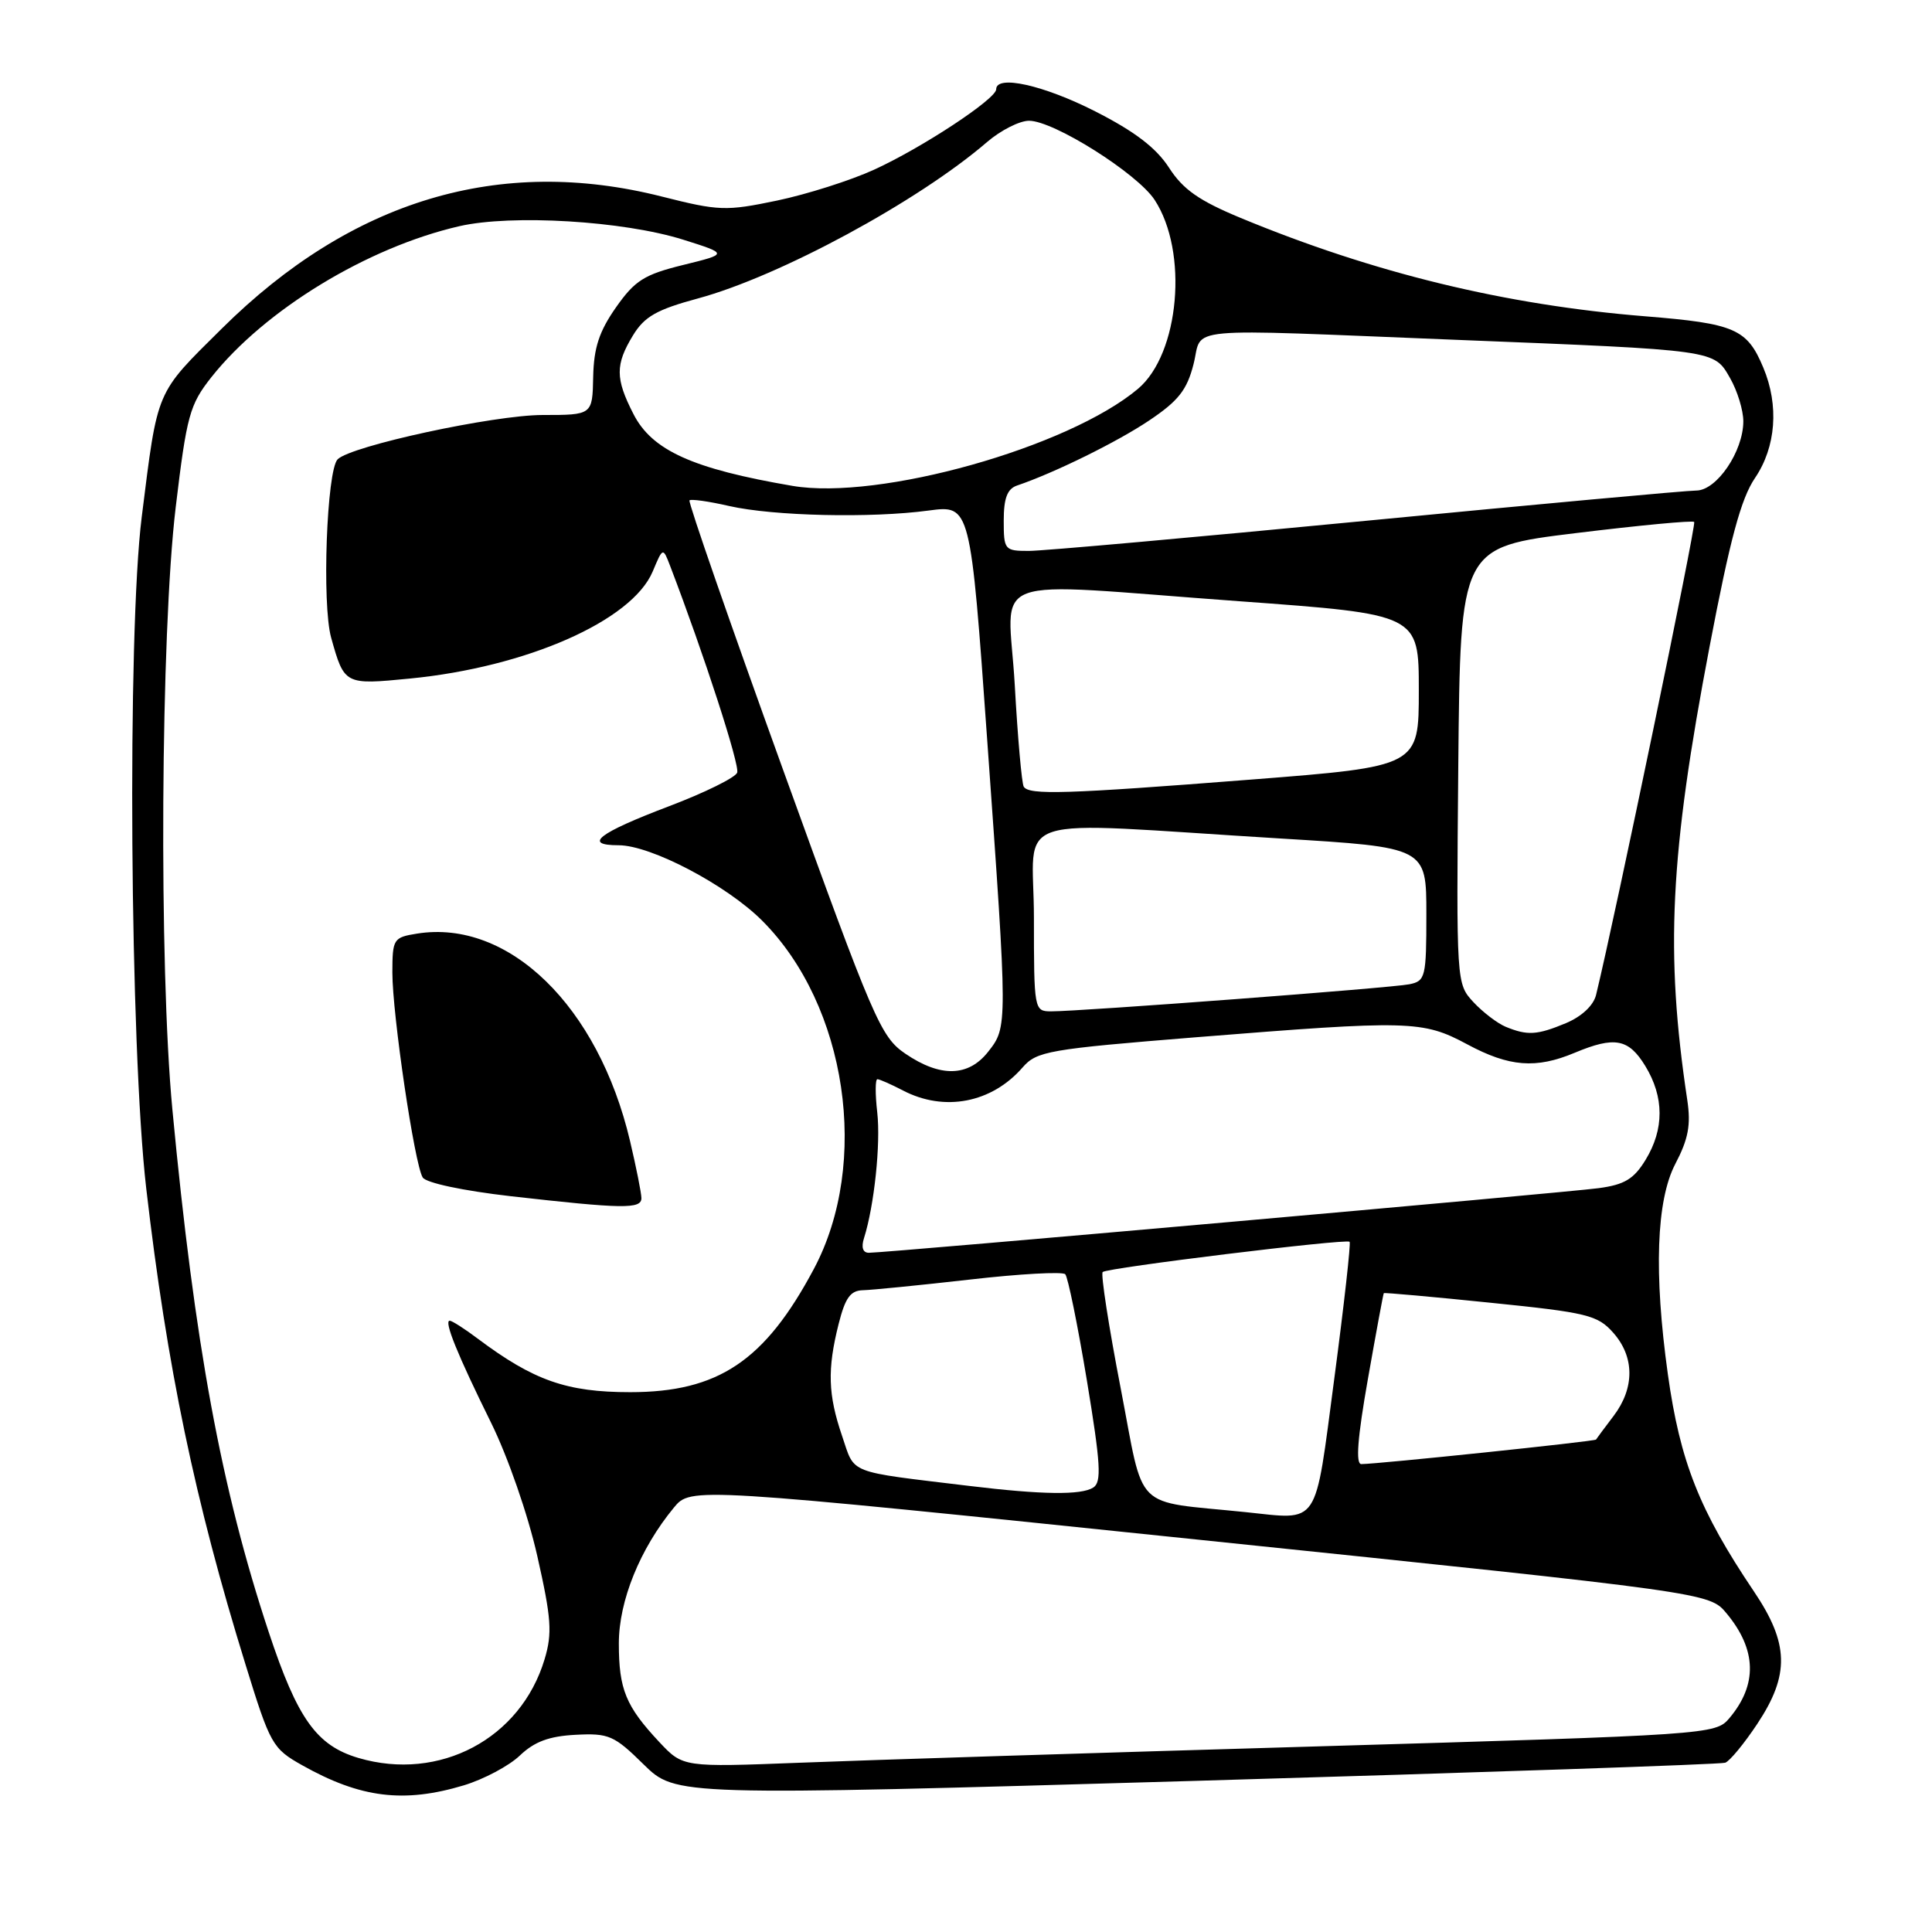 <?xml version="1.0" encoding="UTF-8" standalone="no"?>
<!DOCTYPE svg PUBLIC "-//W3C//DTD SVG 1.1//EN" "http://www.w3.org/Graphics/SVG/1.1/DTD/svg11.dtd" >
<svg xmlns="http://www.w3.org/2000/svg" xmlns:xlink="http://www.w3.org/1999/xlink" version="1.1" viewBox="0 0 256 256">
 <g >
 <path fill="currentColor"
d=" M 61.48 236.56 C 64.11 235.76 67.45 233.99 68.89 232.61 C 70.81 230.78 72.76 230.05 76.27 229.87 C 80.67 229.64 81.38 229.95 85.29 233.80 C 89.55 237.97 89.55 237.97 158.52 235.97 C 196.46 234.86 227.99 233.79 228.60 233.57 C 229.20 233.36 231.11 231.04 232.85 228.42 C 237.17 221.90 237.06 217.77 232.39 210.85 C 225.19 200.16 222.62 193.68 221.00 182.10 C 219.13 168.71 219.47 159.06 221.98 154.24 C 223.72 150.92 224.07 149.06 223.57 145.74 C 220.63 126.21 221.26 113.32 226.52 85.72 C 229.24 71.44 230.69 66.07 232.55 63.33 C 235.33 59.23 235.75 53.73 233.65 48.72 C 231.50 43.57 229.89 42.87 217.99 41.91 C 199.48 40.42 182.02 36.18 164.40 28.88 C 158.88 26.59 156.76 25.11 154.90 22.22 C 153.19 19.58 150.36 17.42 145.11 14.75 C 138.26 11.27 132.00 9.88 132.00 11.83 C 132.00 13.11 122.18 19.58 115.83 22.48 C 112.71 23.91 106.91 25.75 102.95 26.58 C 96.18 27.99 95.27 27.96 87.68 26.04 C 66.21 20.61 46.58 26.50 29.40 43.53 C 20.54 52.31 20.93 51.40 18.78 68.50 C 16.84 83.95 17.21 138.79 19.38 157.50 C 22.13 181.15 25.82 198.87 32.53 220.55 C 35.81 231.18 36.10 231.69 40.05 233.91 C 47.77 238.25 53.51 238.96 61.48 236.56 Z  M 47.50 232.94 C 41.95 231.30 39.42 227.76 35.62 216.30 C 29.31 197.25 25.79 178.15 22.84 147.00 C 21.04 128.02 21.29 83.86 23.28 67.23 C 24.74 55.03 25.13 53.63 28.00 49.99 C 35.09 41.05 48.68 32.77 60.87 29.97 C 67.83 28.38 82.59 29.27 90.50 31.75 C 96.50 33.64 96.50 33.64 90.52 35.11 C 85.36 36.38 84.13 37.16 81.62 40.73 C 79.40 43.90 78.68 46.07 78.60 49.93 C 78.50 54.99 78.50 54.99 71.88 54.99 C 65.40 55.00 46.52 59.08 44.74 60.86 C 43.29 62.31 42.64 80.08 43.88 84.50 C 45.63 90.74 45.66 90.76 54.33 89.91 C 69.78 88.40 83.72 82.26 86.48 75.74 C 87.84 72.50 87.84 72.50 88.80 75.00 C 93.31 86.78 98.05 101.42 97.68 102.38 C 97.43 103.04 93.37 105.04 88.65 106.83 C 79.27 110.39 77.19 112.00 81.97 112.00 C 86.24 112.00 96.27 117.27 100.99 121.99 C 112.23 133.23 115.33 154.10 107.83 168.16 C 101.34 180.34 95.17 184.47 83.50 184.47 C 75.09 184.47 70.72 182.93 63.32 177.39 C 61.57 176.07 59.89 175.00 59.59 175.00 C 58.79 175.00 60.61 179.49 65.06 188.50 C 67.30 193.04 69.95 200.68 71.19 206.16 C 73.06 214.44 73.20 216.40 72.16 219.86 C 69.00 230.39 58.24 236.10 47.50 232.94 Z  M 84.99 158.75 C 84.98 158.06 84.30 154.65 83.48 151.18 C 79.27 133.32 67.39 121.76 55.25 123.71 C 52.13 124.21 52.00 124.41 51.99 128.86 C 51.99 134.41 54.92 154.26 56.01 156.02 C 56.46 156.74 61.31 157.77 67.64 158.50 C 82.56 160.19 85.00 160.23 84.99 158.75 Z  M 87.37 230.84 C 82.92 226.09 82.00 223.85 82.00 217.76 C 82.00 212.13 84.80 205.21 89.29 199.77 C 91.54 197.04 91.54 197.04 159.02 204.04 C 226.50 211.04 226.50 211.04 228.77 213.77 C 232.78 218.59 232.90 223.23 229.14 227.68 C 227.32 229.83 226.59 229.88 174.40 231.41 C 145.30 232.26 114.53 233.23 106.00 233.57 C 90.50 234.17 90.50 234.17 87.37 230.84 Z  M 165.00 200.36 C 149.94 198.81 151.69 200.54 148.50 183.97 C 146.91 175.76 145.84 168.82 146.11 168.55 C 146.68 167.99 178.33 164.11 178.83 164.54 C 179.01 164.70 178.10 172.86 176.80 182.67 C 174.16 202.58 174.96 201.39 165.00 200.36 Z  M 128.50 196.90 C 112.05 194.91 113.33 195.41 111.58 190.27 C 109.71 184.79 109.61 181.45 111.12 175.44 C 112.00 171.95 112.69 170.99 114.37 170.96 C 115.54 170.93 121.90 170.30 128.50 169.55 C 135.10 168.79 140.79 168.48 141.15 168.84 C 141.50 169.20 142.79 175.52 144.01 182.87 C 145.85 194.01 145.99 196.39 144.86 197.11 C 143.25 198.13 138.11 198.06 128.50 196.90 Z  M 181.25 182.75 C 182.34 176.56 183.29 171.43 183.36 171.35 C 183.44 171.26 189.80 171.83 197.50 172.62 C 210.32 173.92 211.69 174.26 213.75 176.58 C 216.60 179.78 216.62 183.91 213.81 187.62 C 212.61 189.20 211.56 190.61 211.48 190.75 C 211.34 190.99 182.59 193.99 180.38 194.00 C 179.61 194.00 179.88 190.52 181.25 182.75 Z  M 114.49 164.04 C 115.84 159.77 116.71 151.57 116.24 147.40 C 115.96 144.98 115.97 143.00 116.26 143.00 C 116.54 143.00 118.06 143.67 119.64 144.49 C 125.13 147.36 131.41 146.15 135.50 141.44 C 137.37 139.29 138.89 139.02 158.50 137.44 C 186.81 135.17 188.50 135.21 194.40 138.37 C 199.98 141.37 203.52 141.65 208.65 139.50 C 213.96 137.28 215.80 137.63 218.01 141.25 C 220.52 145.36 220.53 149.62 218.05 153.68 C 216.50 156.23 215.26 156.98 211.81 157.44 C 207.43 158.03 117.44 166.00 115.13 166.00 C 114.33 166.00 114.09 165.28 114.49 164.04 Z  M 119.98 139.63 C 116.69 137.39 115.81 135.34 103.75 101.97 C 96.73 82.55 91.16 66.51 91.36 66.30 C 91.57 66.10 93.93 66.43 96.62 67.05 C 102.48 68.38 115.39 68.68 123.05 67.65 C 128.59 66.91 128.59 66.91 130.82 98.20 C 133.53 136.13 133.53 136.06 130.93 139.37 C 128.31 142.69 124.61 142.78 119.98 139.63 Z  M 199.50 136.05 C 198.40 135.59 196.48 134.12 195.23 132.78 C 192.98 130.34 192.97 130.26 193.23 101.42 C 193.50 72.51 193.50 72.51 208.80 70.64 C 217.22 69.61 224.28 68.94 224.49 69.16 C 224.80 69.47 214.03 121.40 211.49 131.82 C 211.15 133.23 209.59 134.69 207.50 135.57 C 203.66 137.17 202.40 137.24 199.50 136.05 Z  M 137.00 121.63 C 137.00 107.48 132.73 108.86 169.75 111.11 C 189.00 112.28 189.00 112.28 189.00 121.12 C 189.00 129.49 188.88 129.99 186.75 130.42 C 184.38 130.91 143.10 134.02 139.25 134.01 C 137.04 134.00 137.00 133.79 137.00 121.63 Z  M 135.65 104.24 C 135.39 103.82 134.85 97.75 134.46 90.74 C 133.60 75.71 129.72 77.16 164.25 79.67 C 188.00 81.40 188.00 81.40 188.00 91.48 C 188.00 101.56 188.00 101.56 165.75 103.30 C 141.22 105.22 136.35 105.37 135.65 104.24 Z  M 133.00 68.97 C 133.00 66.02 133.47 64.78 134.75 64.34 C 139.69 62.67 148.04 58.56 152.28 55.71 C 156.14 53.12 157.28 51.68 158.15 48.25 C 159.44 43.20 155.73 43.54 193.00 45.03 C 227.61 46.41 227.09 46.34 229.25 50.11 C 230.21 51.79 231.00 54.36 231.00 55.83 C 230.99 59.82 227.47 65.00 224.76 65.00 C 223.52 65.00 203.86 66.80 181.08 69.00 C 158.30 71.20 138.16 73.00 136.33 73.00 C 133.11 73.00 133.00 72.87 133.00 68.97 Z  M 105.00 64.38 C 91.78 62.12 86.39 59.69 83.93 54.85 C 81.52 50.15 81.52 48.31 83.88 44.43 C 85.40 41.94 87.02 41.02 92.50 39.54 C 103.31 36.61 121.65 26.69 130.78 18.83 C 132.59 17.27 135.10 16.00 136.35 16.00 C 139.63 16.00 150.68 22.97 152.99 26.48 C 157.49 33.35 156.30 46.88 150.79 51.52 C 141.54 59.30 116.49 66.34 105.00 64.38 Z "/>
</g>
</svg>